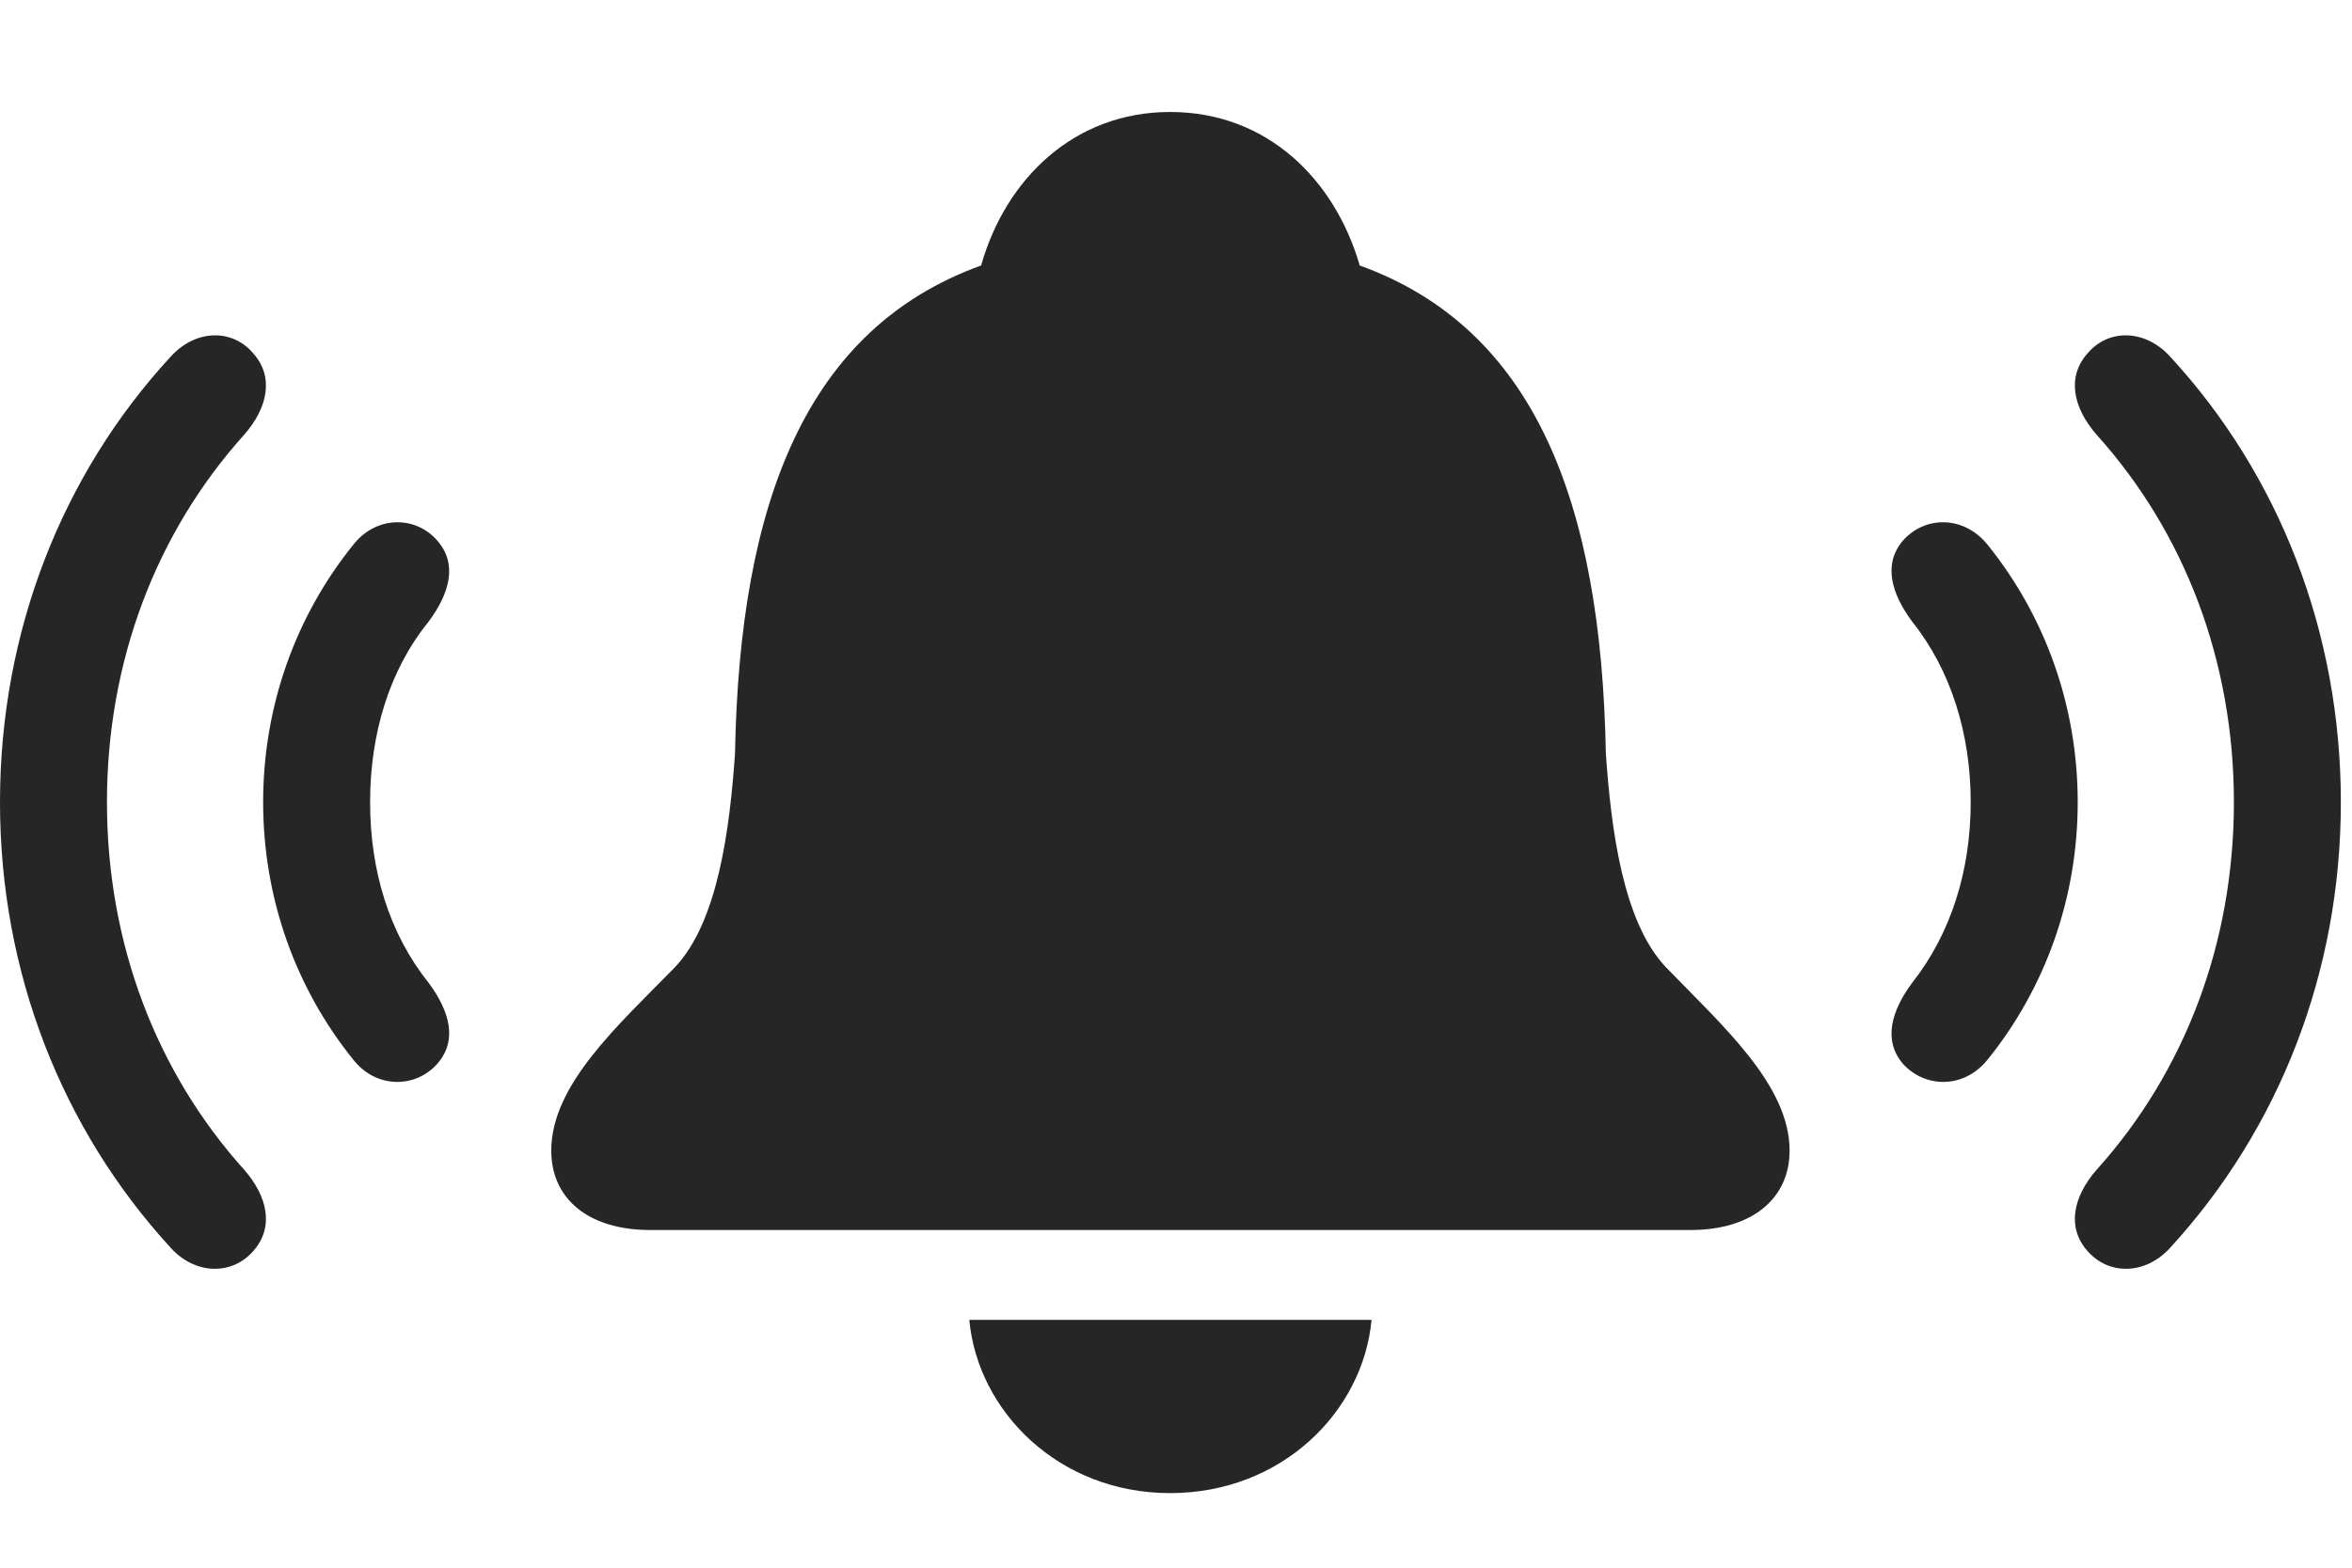 <svg width="42" height="28" viewBox="0 0 42 28" fill="none" xmlns="http://www.w3.org/2000/svg">
<g clip-path="url(#clip0_2124_88692)">
<path d="M4.523 22.344C4.898 21.922 4.781 21.371 4.359 20.891C2.789 19.145 1.91 16.848 1.91 14.328C1.91 11.809 2.789 9.512 4.359 7.766C4.781 7.285 4.898 6.734 4.523 6.312C4.148 5.867 3.492 5.879 3.047 6.371C1.102 8.48 0 11.293 0 14.328C0 17.363 1.102 20.164 3.047 22.285C3.492 22.777 4.148 22.777 4.523 22.344ZM37.277 22.344C37.652 22.777 38.309 22.777 38.754 22.285C40.699 20.164 41.801 17.363 41.801 14.328C41.801 11.293 40.699 8.48 38.754 6.371C38.309 5.879 37.652 5.867 37.277 6.312C36.902 6.734 37.02 7.285 37.441 7.766C39.012 9.512 39.891 11.809 39.891 14.328C39.891 16.848 39.012 19.145 37.441 20.891C37.02 21.371 36.902 21.922 37.277 22.344Z" fill="black" fill-opacity="0.85"/>
<path d="M7.805 19.004C8.18 18.582 8.027 18.055 7.652 17.551C6.949 16.672 6.609 15.547 6.609 14.328C6.609 13.109 6.949 11.973 7.652 11.105C8.027 10.601 8.18 10.074 7.805 9.652C7.418 9.207 6.715 9.207 6.305 9.734C5.285 11 4.699 12.605 4.699 14.328C4.699 16.051 5.285 17.656 6.305 18.922C6.715 19.449 7.418 19.438 7.805 19.004ZM33.984 19.004C34.383 19.438 35.074 19.449 35.496 18.922C36.516 17.656 37.102 16.051 37.102 14.328C37.102 12.605 36.516 11 35.496 9.734C35.074 9.207 34.383 9.207 33.984 9.652C33.621 10.074 33.773 10.601 34.148 11.105C34.84 11.973 35.191 13.109 35.191 14.328C35.191 15.547 34.84 16.672 34.148 17.551C33.773 18.055 33.621 18.582 33.984 19.004Z" fill="black" fill-opacity="0.85"/>
<path d="M11.613 21.969H30.188C31.289 21.969 31.957 21.406 31.957 20.551C31.957 19.379 30.762 18.324 29.754 17.281C28.98 16.473 28.77 14.809 28.676 13.461C28.594 8.961 27.398 5.867 24.281 4.742C23.836 3.207 22.629 2 20.895 2C19.172 2 17.953 3.207 17.52 4.742C14.402 5.867 13.207 8.961 13.125 13.461C13.031 14.809 12.82 16.473 12.047 17.281C11.027 18.324 9.844 19.379 9.844 20.551C9.844 21.406 10.5 21.969 11.613 21.969ZM20.895 26.668C22.887 26.668 24.34 25.215 24.492 23.574H17.309C17.461 25.215 18.914 26.668 20.895 26.668Z" fill="black" fill-opacity="0.85"/>
</g>
<defs>
<clipPath id="clip0_2124_88692">
<rect width="41.801" height="24.668" fill="white" transform="translate(0 2)"/>
</clipPath>
</defs>
</svg>
